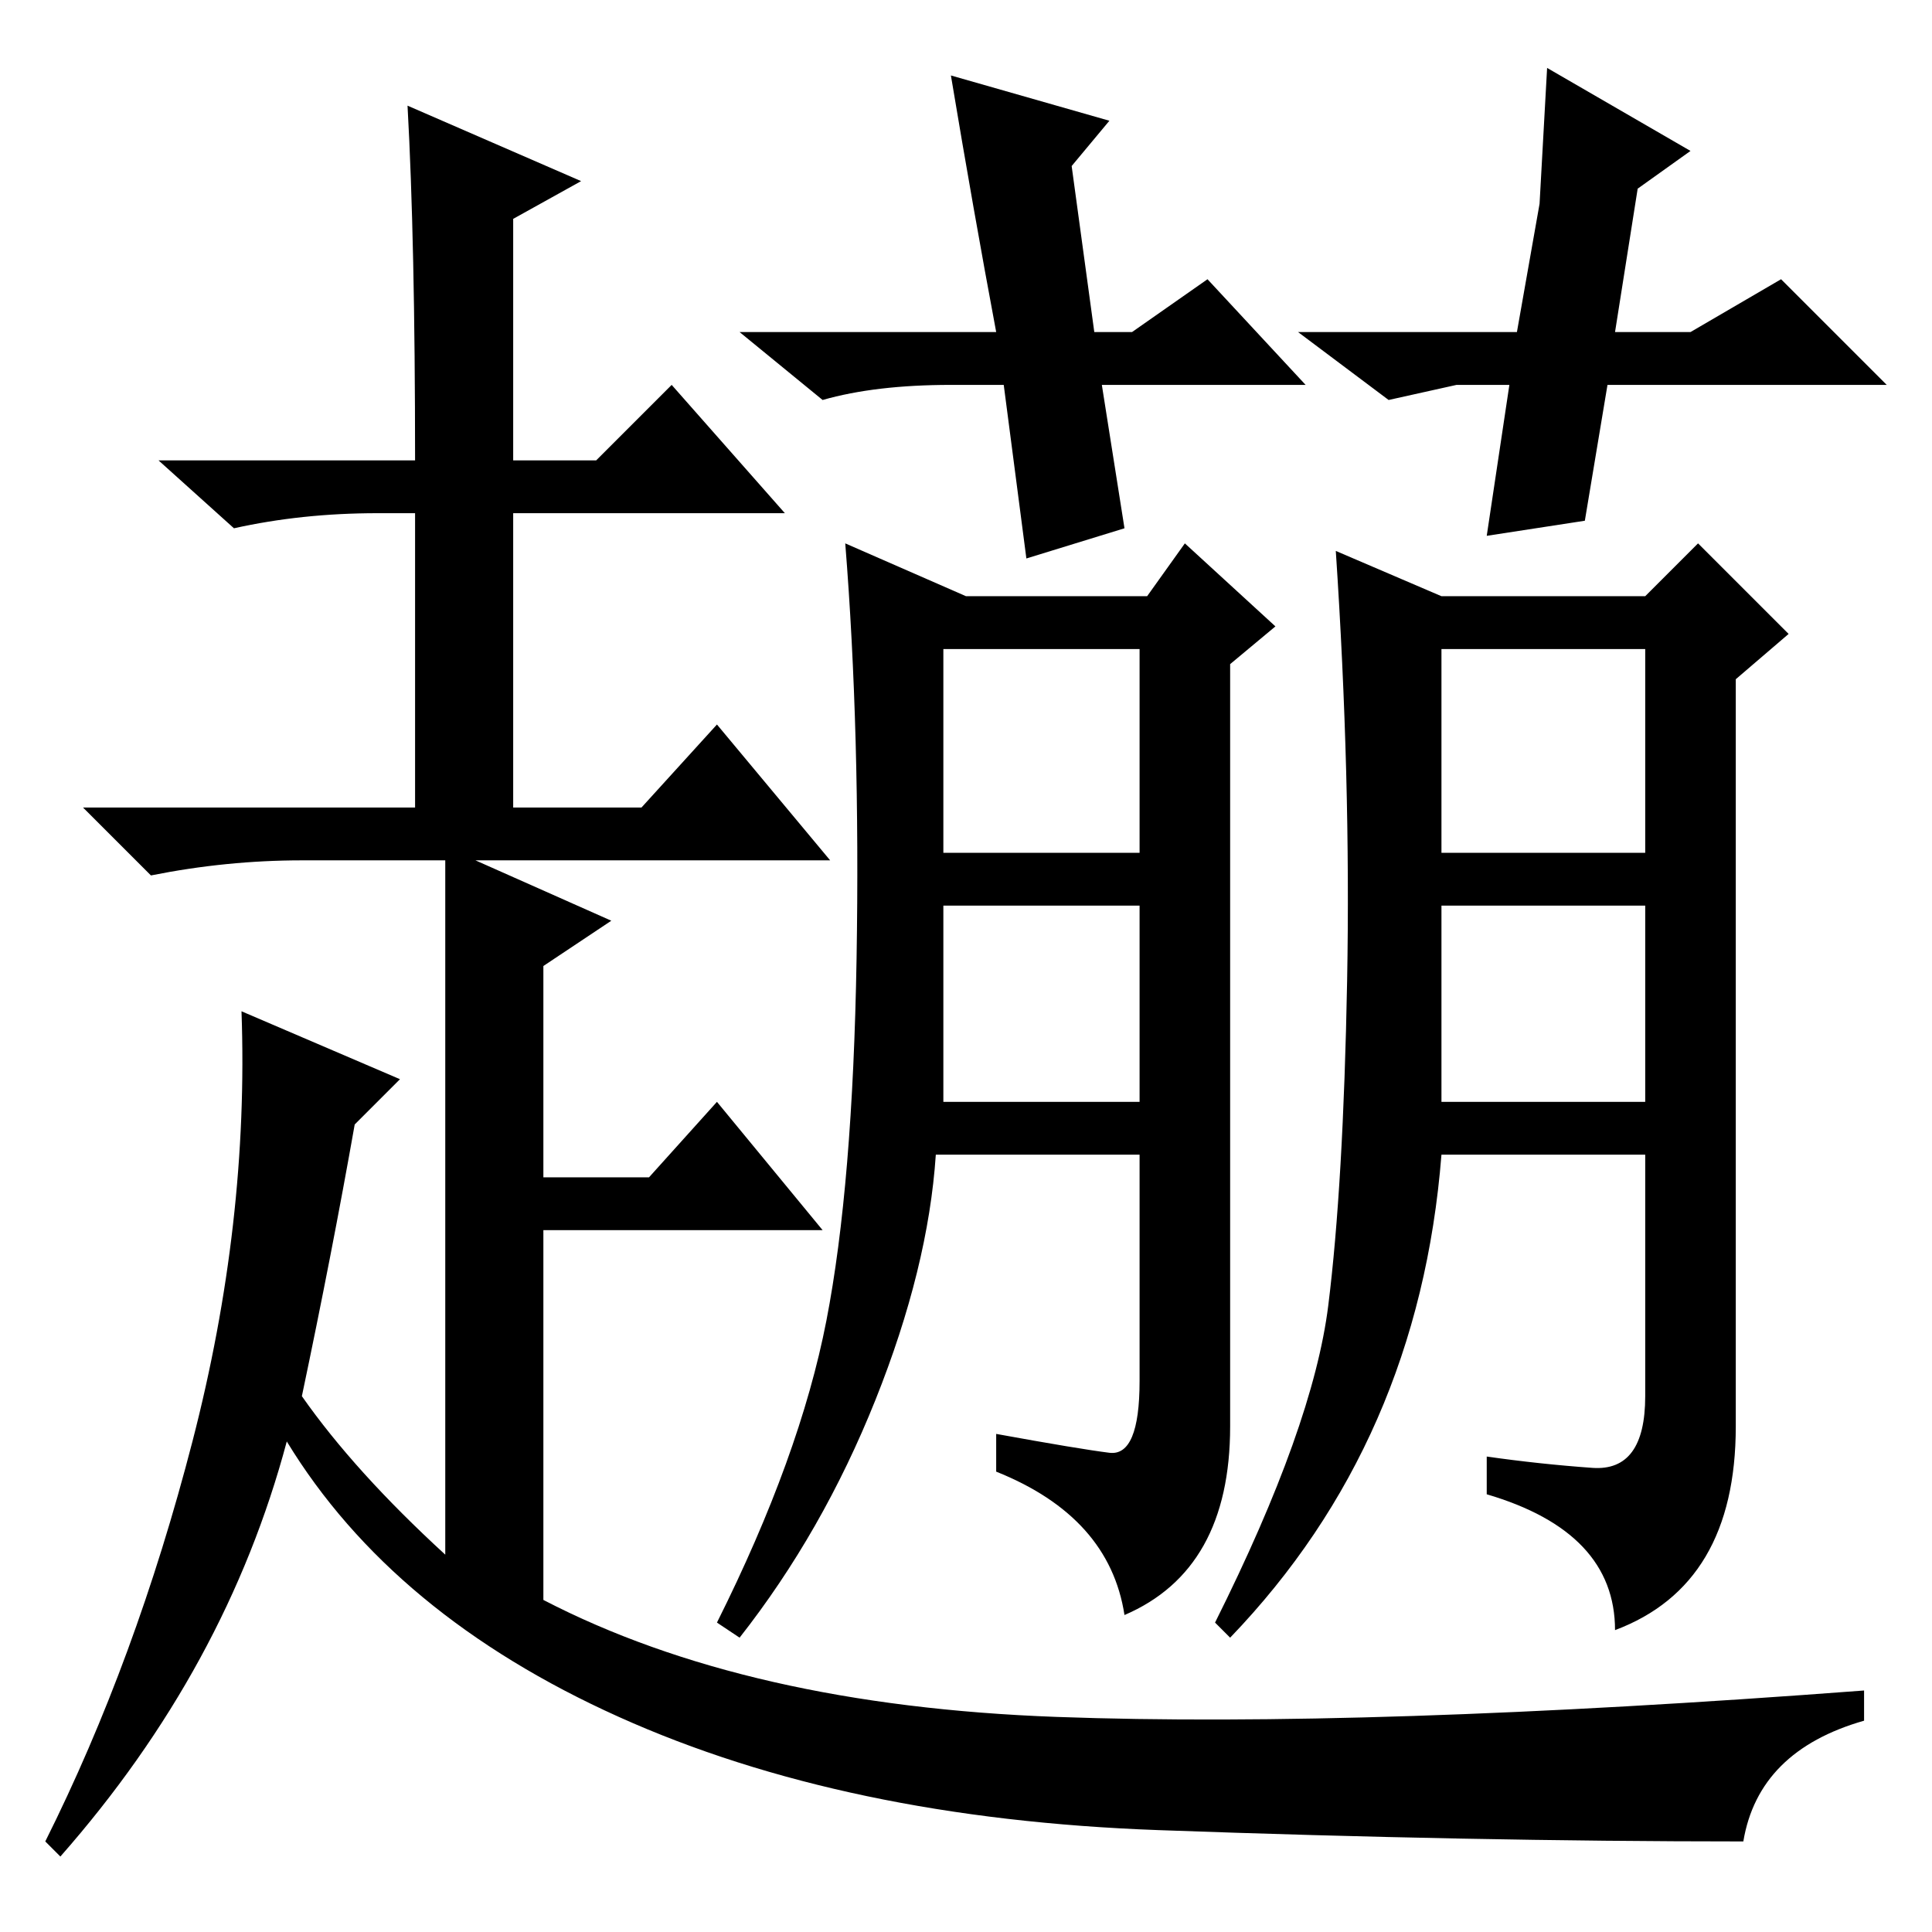 <?xml version="1.0" standalone="no"?>
<!DOCTYPE svg PUBLIC "-//W3C//DTD SVG 1.1//EN" "http://www.w3.org/Graphics/SVG/1.1/DTD/svg11.dtd" >
<svg xmlns="http://www.w3.org/2000/svg" xmlns:xlink="http://www.w3.org/1999/xlink" version="1.1" viewBox="0 -36 256 256">
  <g transform="matrix(1 0 0 -1 0 220)">
   <path fill="currentColor"
d="M55 195q0 29 -1 47l23 -10l-9 -5v-32h11l10 10l15 -17h-36v-39h17l10 11l15 -18h-47l18 -8l-9 -6v-28h14l9 10l14 -17h-37v-49q27 -14 68 -15.5t107 3.5v-4q-14 -4 -16 -16q-36 0 -77.5 1.5t-71.5 15t-44 36.5q-8 -30 -30 -55l-2 2q12 24 19.5 53t6.5 57l21 -9l-6 -6
q-3 -17 -7 -36q7 -10 19 -21v92h-19q-10 0 -20 -2l-9 9h44v39h-5q-10 0 -19 -2l-10 9h34zM149 42q-2 13 -17 19v5q11 -2 15 -2.5t4 9.5v30h-27q-1 -15 -8 -32.5t-18 -31.5l-3 2q11 22 14.5 40t4 48t-1.5 55l16 -7h24l5 7l12 -11l-6 -5v-101q0 -19 -14 -25zM125 143h26v27
h-26v-27zM125 110h26v26h-26v-26zM211 61.5q7 -0.5 7 9.5v32h-27q-3 -38 -28 -64l-2 2q13 26 15 42t2.5 43t-1.5 57l14 -6h27l7 7l12 -12l-7 -6v-99q0 -21 -16 -27q0 13 -17 18v5q7 -1 14 -1.5zM191 143h27v27h-27v-27zM191 110h27v26h-27v-26zM173 205h-9h-18l3 -19l-13 -4
l-3 23h-7q-10 0 -17 -2l-11 9h34q-3 16 -6 34l21 -6l-5 -6l3 -22h5l10 7zM172 212h29l3 17l1 18l19 -11l-7 -5l-3 -19h10l12 7l14 -14h-37l-3 -18l-13 -2l3 20h-7l-9 -2z" />
  </g>

</svg>
